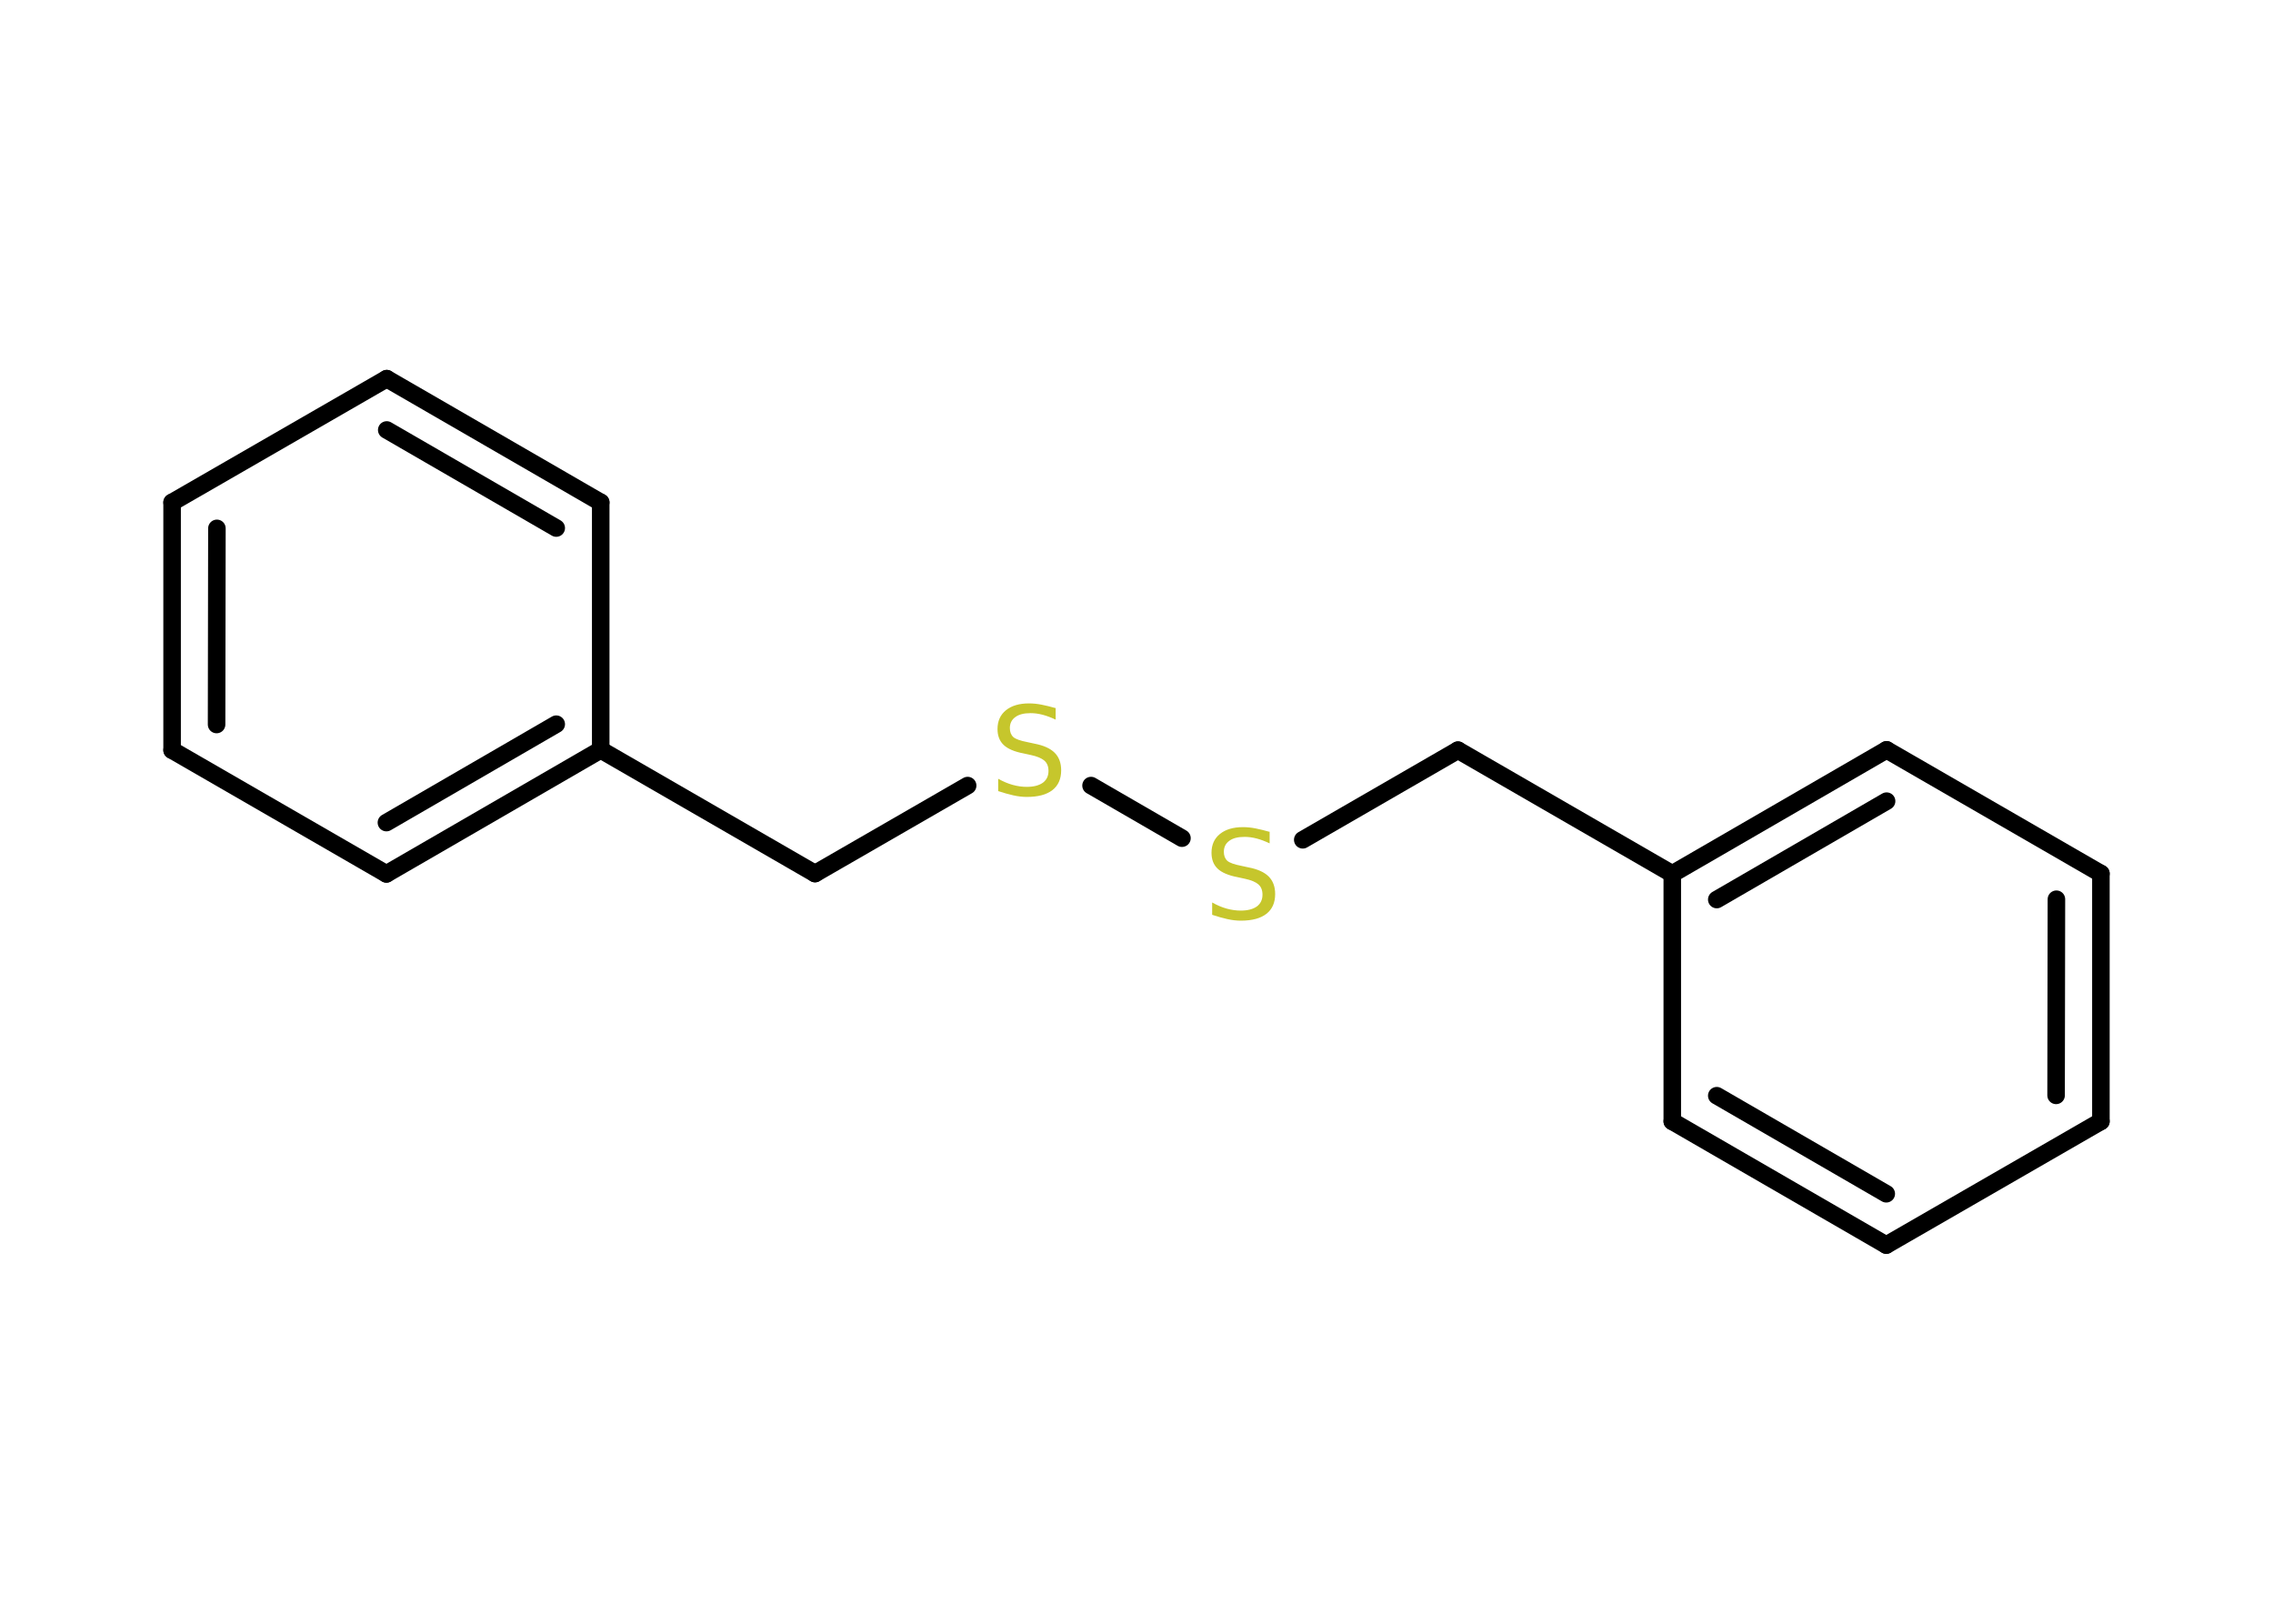 <?xml version='1.0' encoding='UTF-8'?>
<!DOCTYPE svg PUBLIC "-//W3C//DTD SVG 1.1//EN" "http://www.w3.org/Graphics/SVG/1.1/DTD/svg11.dtd">
<svg version='1.2' xmlns='http://www.w3.org/2000/svg' xmlns:xlink='http://www.w3.org/1999/xlink' width='70.0mm' height='50.0mm' viewBox='0 0 70.0 50.0'>
  <desc>Generated by the Chemistry Development Kit (http://github.com/cdk)</desc>
  <g stroke-linecap='round' stroke-linejoin='round' stroke='#000000' stroke-width='.54' fill='#C6C62C'>
    <rect x='.0' y='.0' width='70.0' height='50.0' fill='#FFFFFF' stroke='none'/>
    <g id='mol1' class='mol'>
      <g id='mol1bnd1' class='bond'>
        <line x1='5.3' y1='15.47' x2='5.3' y2='23.1'/>
        <line x1='6.68' y1='16.27' x2='6.67' y2='22.31'/>
      </g>
      <line id='mol1bnd2' class='bond' x1='5.3' y1='23.1' x2='11.9' y2='26.91'/>
      <g id='mol1bnd3' class='bond'>
        <line x1='11.9' y1='26.91' x2='18.5' y2='23.09'/>
        <line x1='11.9' y1='25.33' x2='17.13' y2='22.3'/>
      </g>
      <line id='mol1bnd4' class='bond' x1='18.5' y1='23.09' x2='25.1' y2='26.9'/>
      <line id='mol1bnd5' class='bond' x1='25.1' y1='26.9' x2='29.8' y2='24.19'/>
      <line id='mol1bnd6' class='bond' x1='33.6' y1='24.19' x2='36.4' y2='25.81'/>
      <line id='mol1bnd7' class='bond' x1='40.12' y1='25.86' x2='44.9' y2='23.1'/>
      <line id='mol1bnd8' class='bond' x1='44.9' y1='23.1' x2='51.5' y2='26.91'/>
      <g id='mol1bnd9' class='bond'>
        <line x1='58.1' y1='23.09' x2='51.5' y2='26.91'/>
        <line x1='58.1' y1='24.67' x2='52.87' y2='27.7'/>
      </g>
      <line id='mol1bnd10' class='bond' x1='58.1' y1='23.09' x2='64.7' y2='26.9'/>
      <g id='mol1bnd11' class='bond'>
        <line x1='64.7' y1='34.53' x2='64.7' y2='26.9'/>
        <line x1='63.32' y1='33.73' x2='63.33' y2='27.69'/>
      </g>
      <line id='mol1bnd12' class='bond' x1='64.7' y1='34.53' x2='58.09' y2='38.34'/>
      <g id='mol1bnd13' class='bond'>
        <line x1='51.5' y1='34.53' x2='58.09' y2='38.34'/>
        <line x1='52.87' y1='33.74' x2='58.09' y2='36.76'/>
      </g>
      <line id='mol1bnd14' class='bond' x1='51.5' y1='26.91' x2='51.5' y2='34.53'/>
      <line id='mol1bnd15' class='bond' x1='18.5' y1='23.09' x2='18.5' y2='15.47'/>
      <g id='mol1bnd16' class='bond'>
        <line x1='18.5' y1='15.47' x2='11.91' y2='11.66'/>
        <line x1='17.13' y1='16.26' x2='11.91' y2='13.24'/>
      </g>
      <line id='mol1bnd17' class='bond' x1='5.3' y1='15.47' x2='11.91' y2='11.66'/>
      <path id='mol1atm6' class='atom' d='M32.51 21.8v.36q-.21 -.1 -.4 -.15q-.19 -.05 -.37 -.05q-.31 .0 -.47 .12q-.17 .12 -.17 .34q.0 .18 .11 .28q.11 .09 .42 .15l.23 .05q.42 .08 .62 .28q.2 .2 .2 .54q.0 .4 -.27 .61q-.27 .21 -.79 .21q-.2 .0 -.42 -.05q-.22 -.05 -.46 -.13v-.38q.23 .13 .45 .19q.22 .06 .43 .06q.32 .0 .5 -.13q.17 -.13 .17 -.36q.0 -.21 -.13 -.32q-.13 -.11 -.41 -.17l-.23 -.05q-.42 -.08 -.61 -.26q-.19 -.18 -.19 -.49q.0 -.37 .26 -.58q.26 -.21 .71 -.21q.19 .0 .39 .04q.2 .04 .41 .1z' stroke='none'/>
      <path id='mol1atm7' class='atom' d='M39.1 25.61v.36q-.21 -.1 -.4 -.15q-.19 -.05 -.37 -.05q-.31 .0 -.47 .12q-.17 .12 -.17 .34q.0 .18 .11 .28q.11 .09 .42 .15l.23 .05q.42 .08 .62 .28q.2 .2 .2 .54q.0 .4 -.27 .61q-.27 .21 -.79 .21q-.2 .0 -.42 -.05q-.22 -.05 -.46 -.13v-.38q.23 .13 .45 .19q.22 .06 .43 .06q.32 .0 .5 -.13q.17 -.13 .17 -.36q.0 -.21 -.13 -.32q-.13 -.11 -.41 -.17l-.23 -.05q-.42 -.08 -.61 -.26q-.19 -.18 -.19 -.49q.0 -.37 .26 -.58q.26 -.21 .71 -.21q.19 .0 .39 .04q.2 .04 .41 .1z' stroke='none'/>
    </g>
  </g>
</svg>
